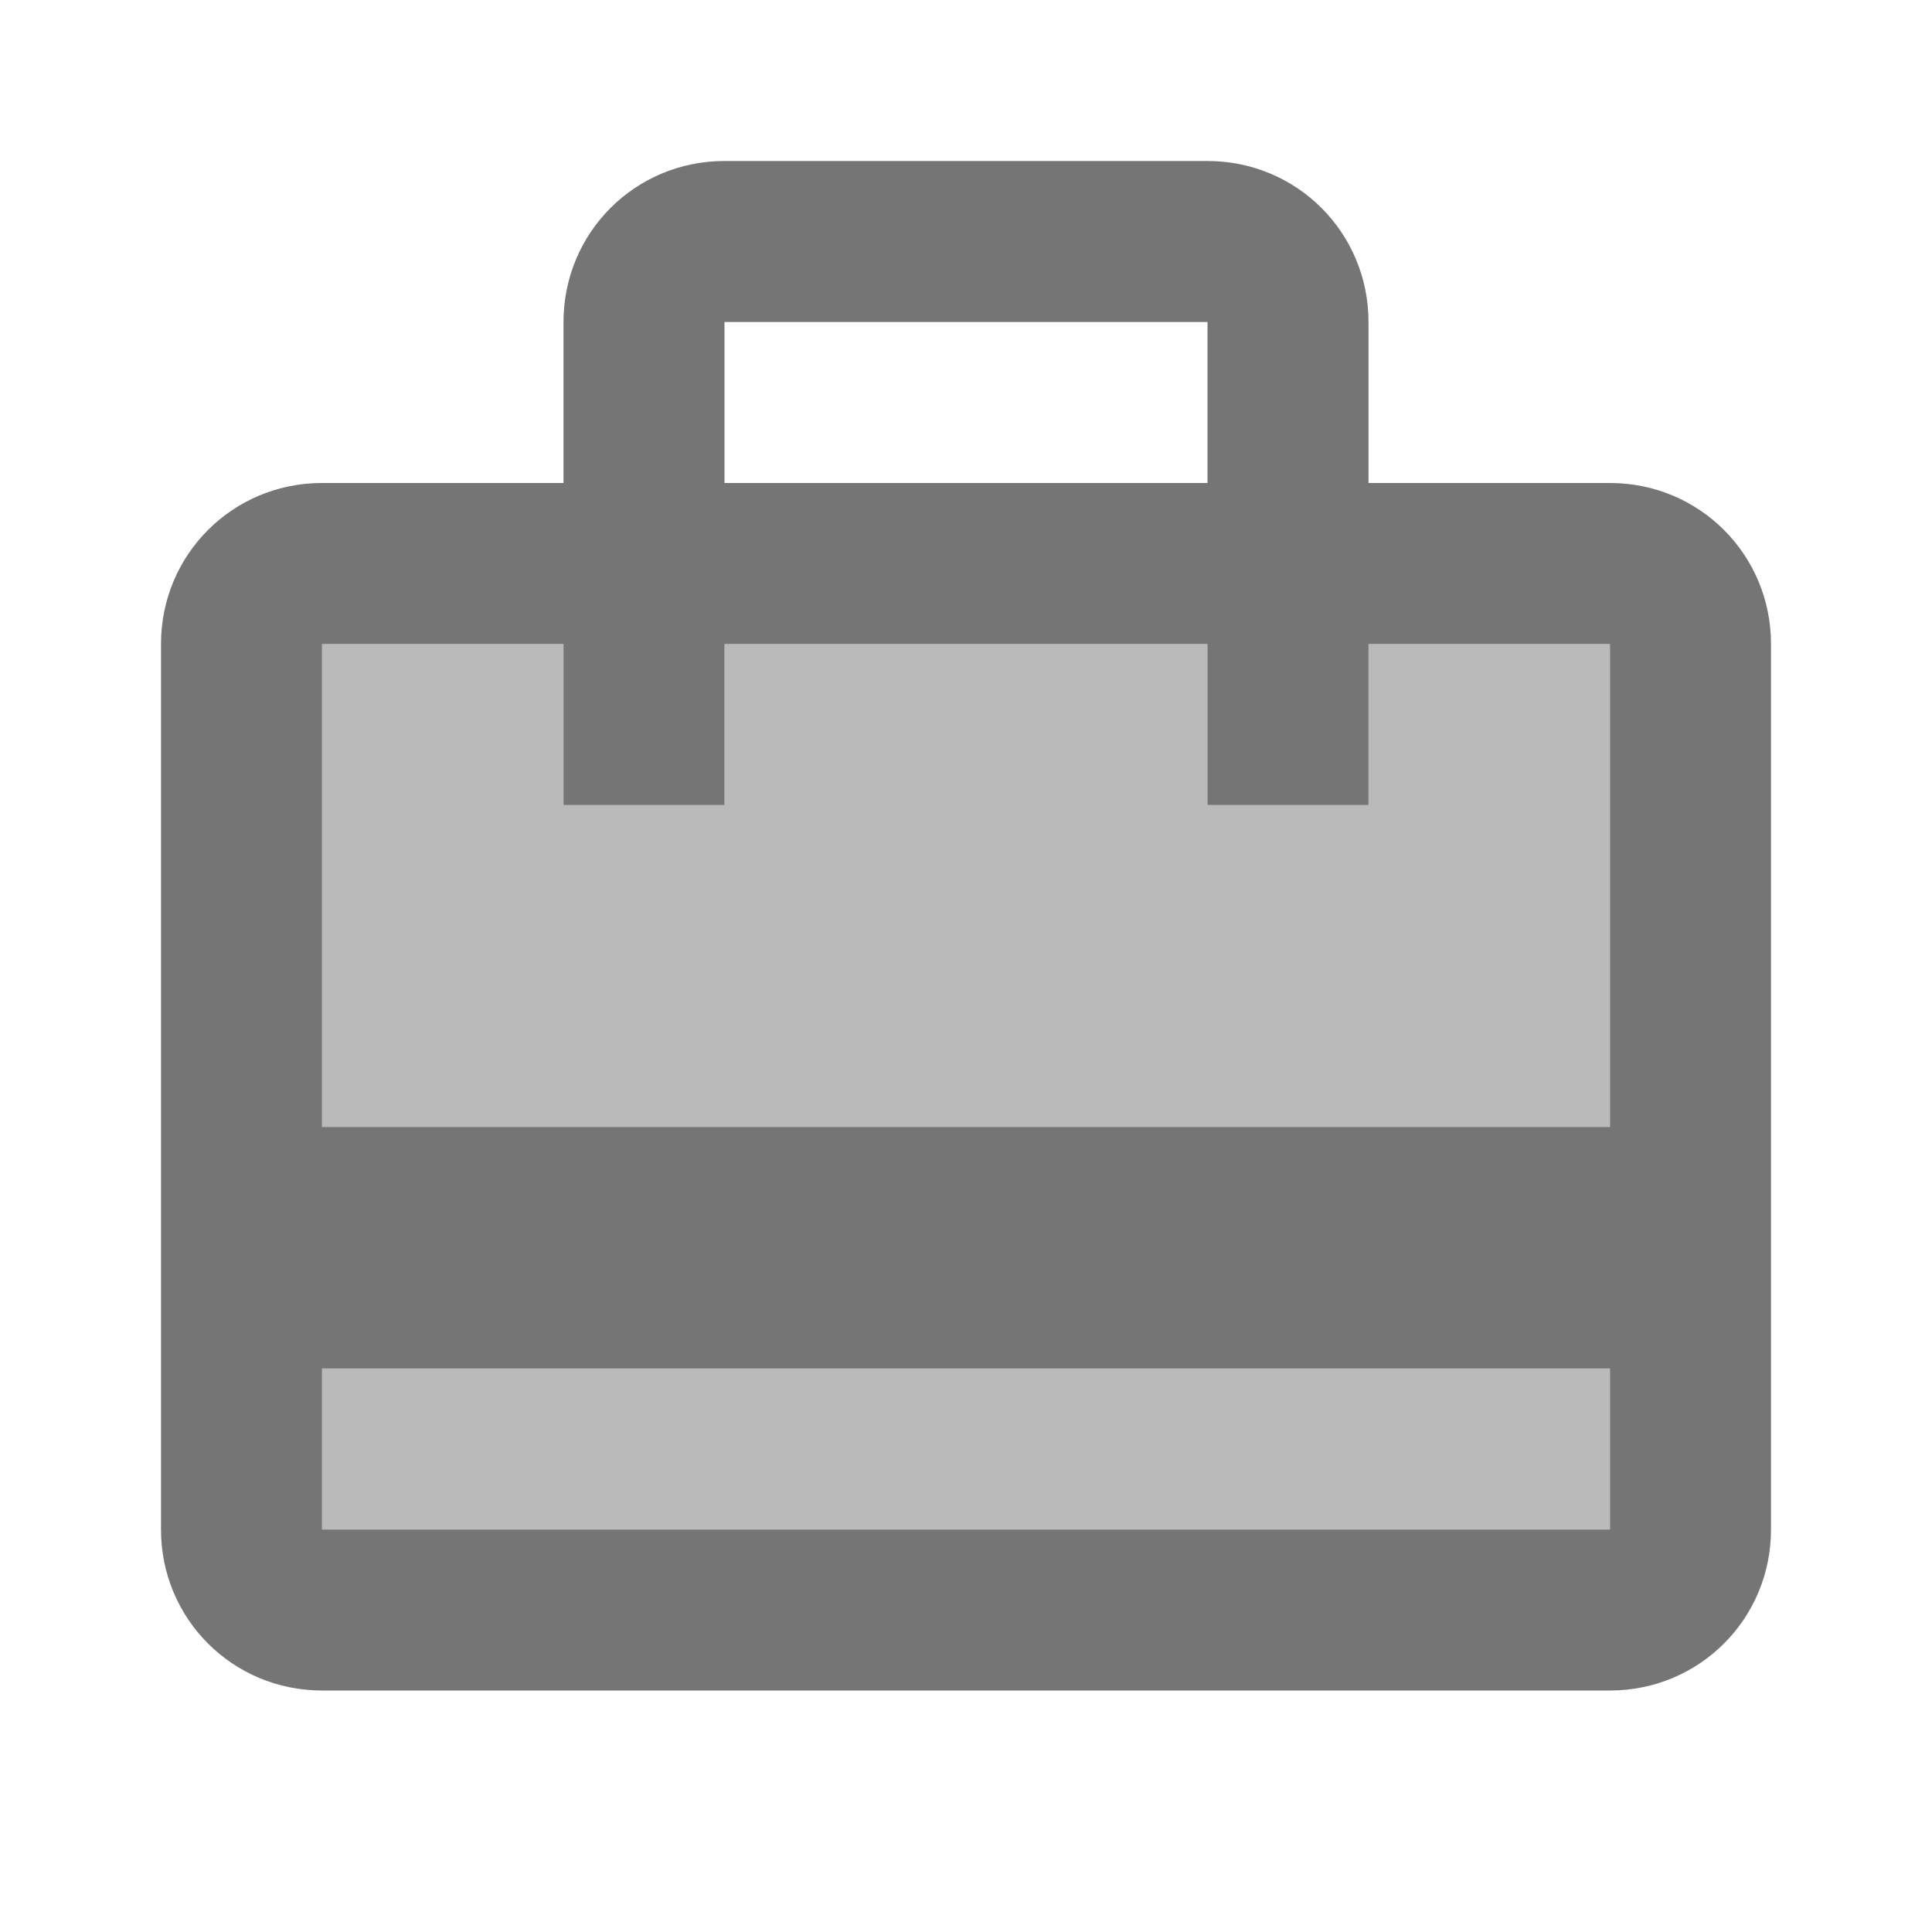 <svg width="1em" height="1em" viewBox="0 0 24 24" fill="none" xmlns="http://www.w3.org/2000/svg">
<g id="card_travel_24px">
<g id="&#226;&#134;&#179; Light Color">
<path id="Mask" opacity="0.5" d="M4 17H20V19H4V17Z" fill="currentColor" fill-opacity="0.54"/>
</g>
<g id="&#226;&#134;&#179; Light Color_2">
<path id="Mask_2" opacity="0.5" d="M17 10H15V8H9V10H7V8H4V14H20V8H17V10Z" fill="currentColor" fill-opacity="0.54"/>
</g>
<g id="&#226;&#134;&#179; Dark Color">
<path id="Mask_3" fill-rule="evenodd" clip-rule="evenodd" d="M17 6H20C21.11 6 22 6.89 22 8V19C22 20.11 21.11 21 20 21H4C2.89 21 2 20.11 2 19V8C2 6.89 2.89 6 4 6H7V4C7 2.89 7.89 2 9 2H15C16.11 2 17 2.89 17 4V6ZM15 4H9V6H15V4ZM20 19H4V17H20V19ZM4 14H20V8H17V10H15V8H9V10H7V8H4V14Z" fill="currentColor" fill-opacity="0.54"/>
</g>
</g>
</svg>
